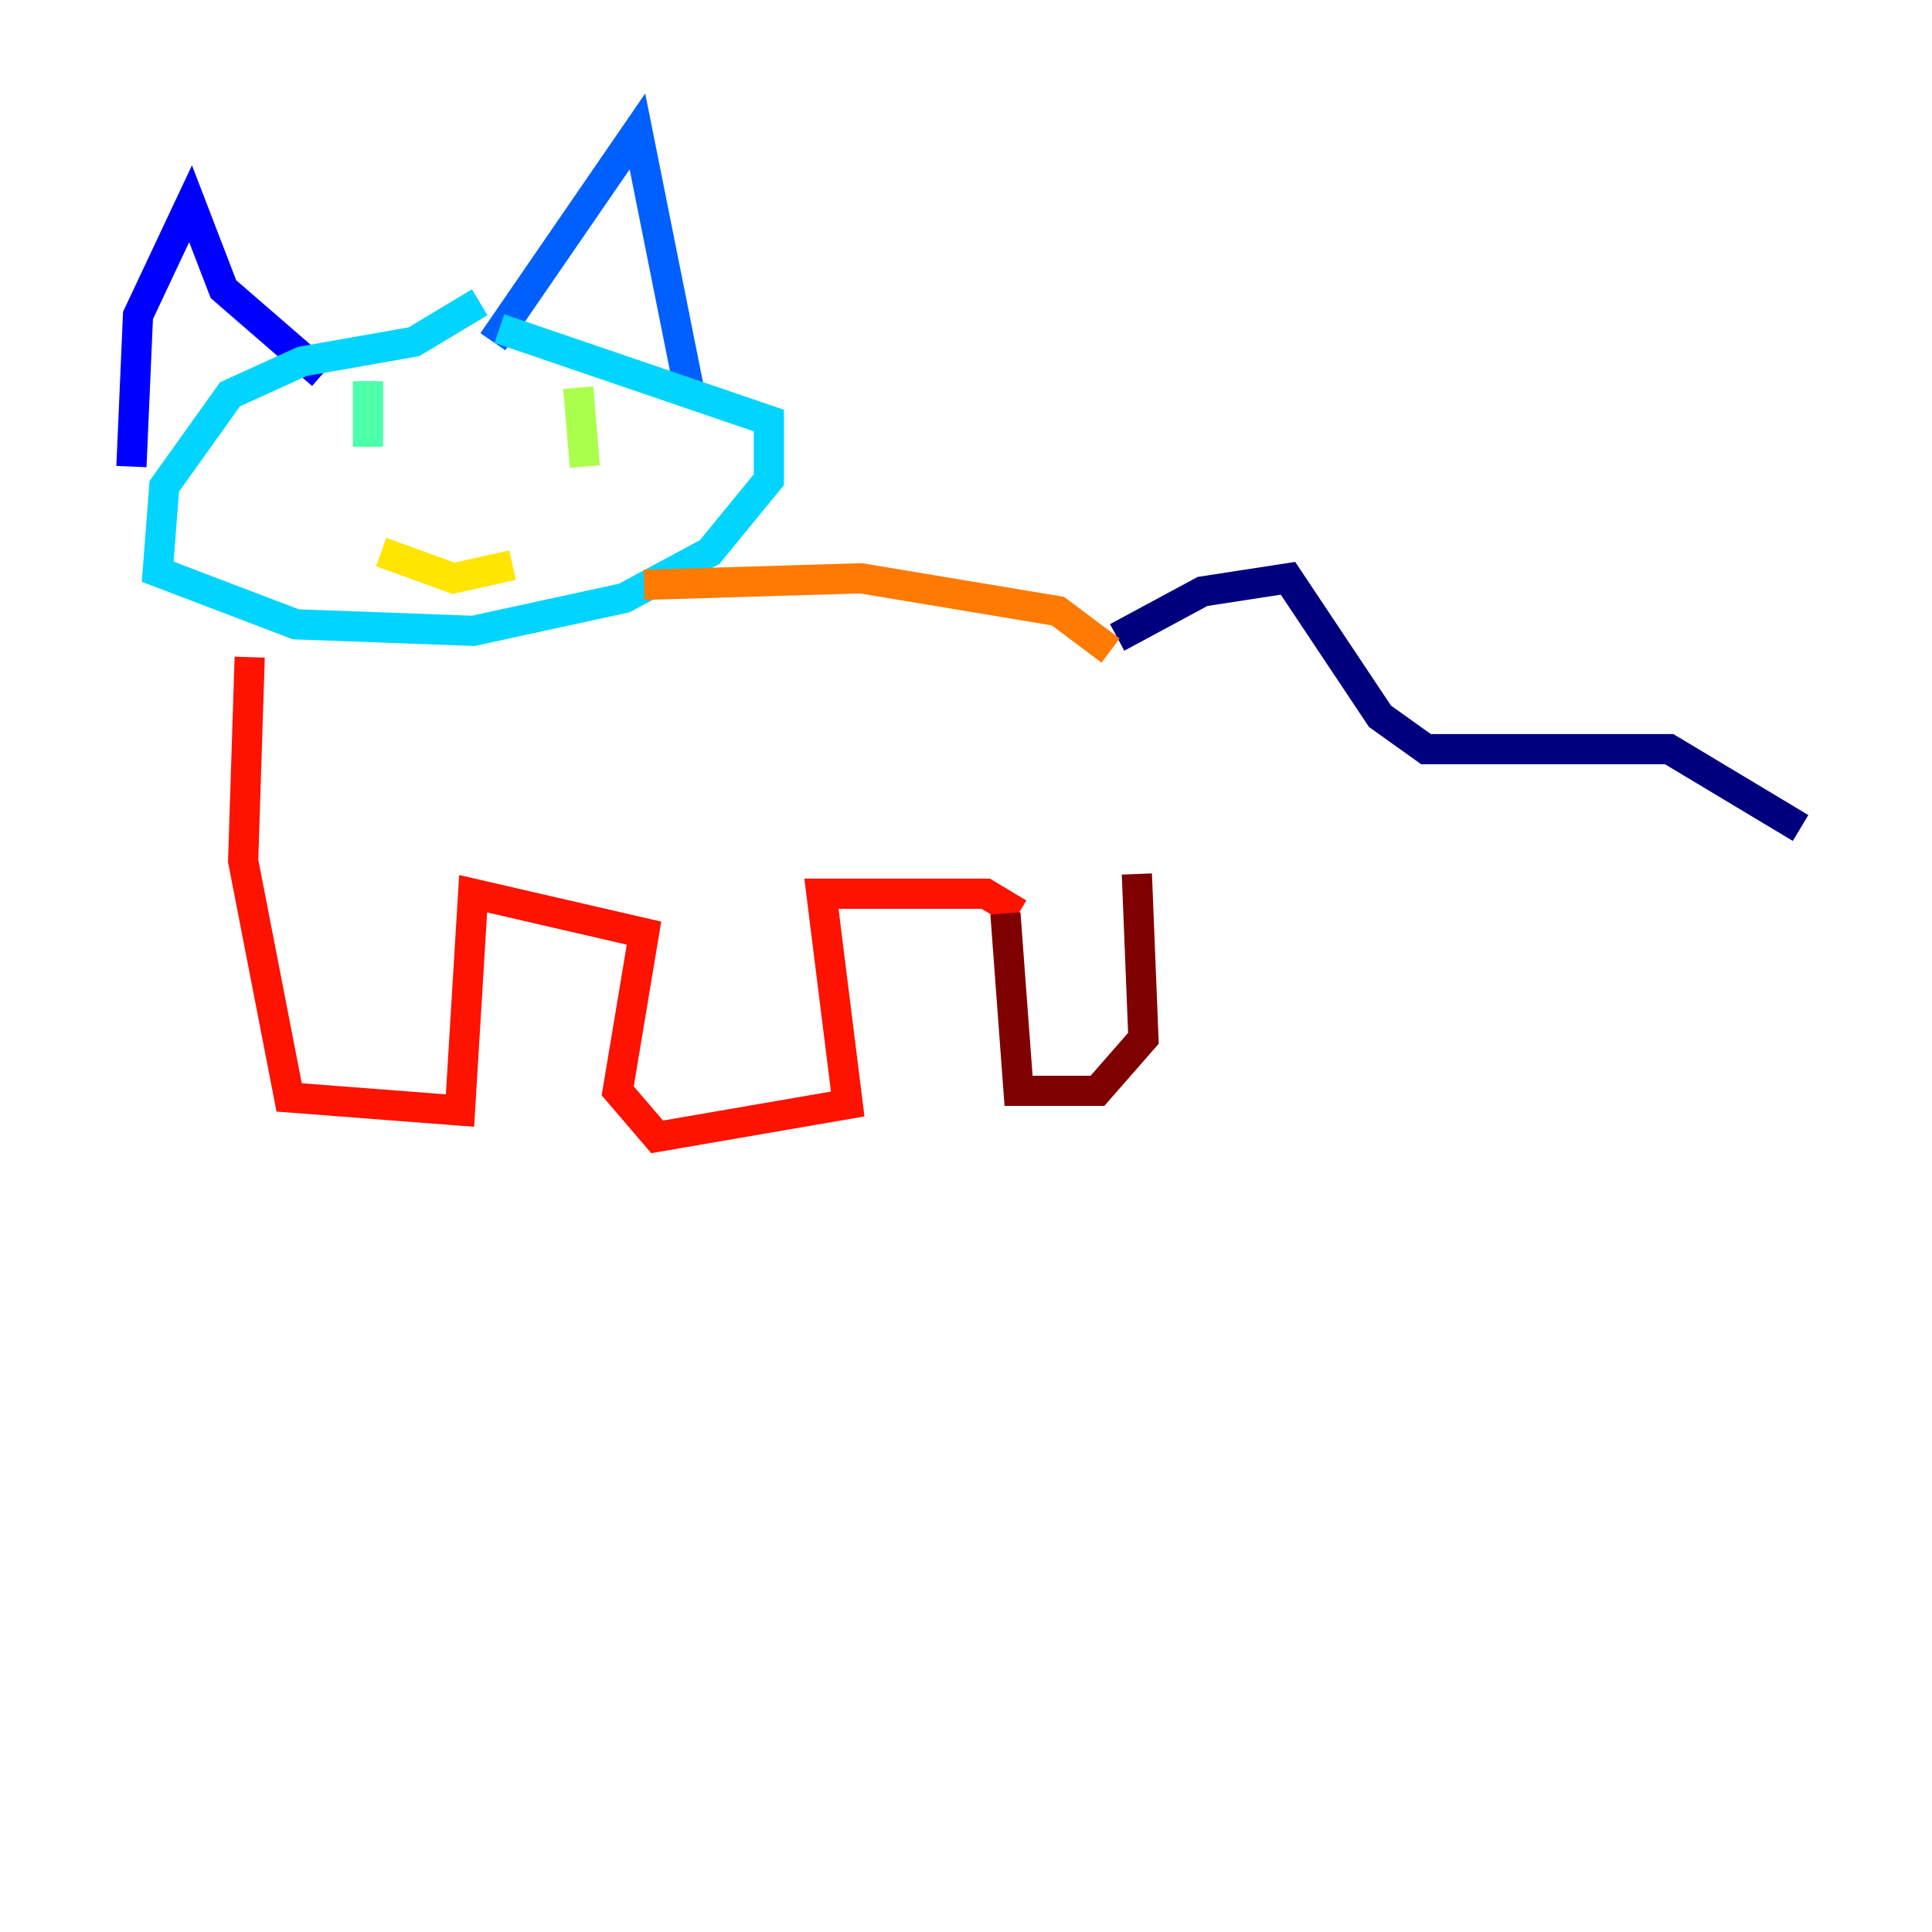 <?xml version="1.0" encoding="utf-8" ?>
<svg baseProfile="tiny" height="128" version="1.2" viewBox="0,0,128,128" width="128" xmlns="http://www.w3.org/2000/svg" xmlns:ev="http://www.w3.org/2001/xml-events" xmlns:xlink="http://www.w3.org/1999/xlink"><defs /><polyline fill="none" points="74.014,42.231 79.674,39.184 85.333,38.313 91.429,47.456 94.476,49.633 110.585,49.633 119.293,54.857" stroke="#00007f" stroke-width="2" /><polyline fill="none" points="8.707,30.912 9.143,20.898 12.626,13.497 14.803,19.157 21.333,24.816" stroke="#0000fe" stroke-width="2" /><polyline fill="none" points="32.653,22.64 42.231,8.707 45.714,26.122" stroke="#0060ff" stroke-width="2" /><polyline fill="none" points="31.782,20.027 27.429,22.64 20.027,23.946 15.238,26.122 10.884,32.218 10.449,37.878 19.592,41.361 31.347,41.796 41.361,39.619 47.02,36.571 50.939,31.782 50.939,27.864 33.088,21.769" stroke="#00d4ff" stroke-width="2" /><polyline fill="none" points="24.381,25.252 24.381,29.605" stroke="#4cffaa" stroke-width="2" /><polyline fill="none" points="38.313,25.687 38.748,30.912" stroke="#aaff4c" stroke-width="2" /><polyline fill="none" points="25.252,36.571 30.041,38.313 33.959,37.442" stroke="#ffe500" stroke-width="2" /><polyline fill="none" points="73.578,43.102 70.095,40.49 57.034,38.313 42.667,38.748" stroke="#ff7a00" stroke-width="2" /><polyline fill="none" points="16.544,43.537 16.109,57.034 19.157,72.707 30.476,73.578 31.347,59.211 42.667,61.823 40.925,72.272 43.537,75.32 56.163,73.143 54.422,59.211 65.306,59.211 67.483,60.517" stroke="#fe1200" stroke-width="2" /><polyline fill="none" points="66.612,60.517 67.483,72.272 72.707,72.272 75.755,68.789 75.32,57.905" stroke="#7f0000" stroke-width="2" /></svg>